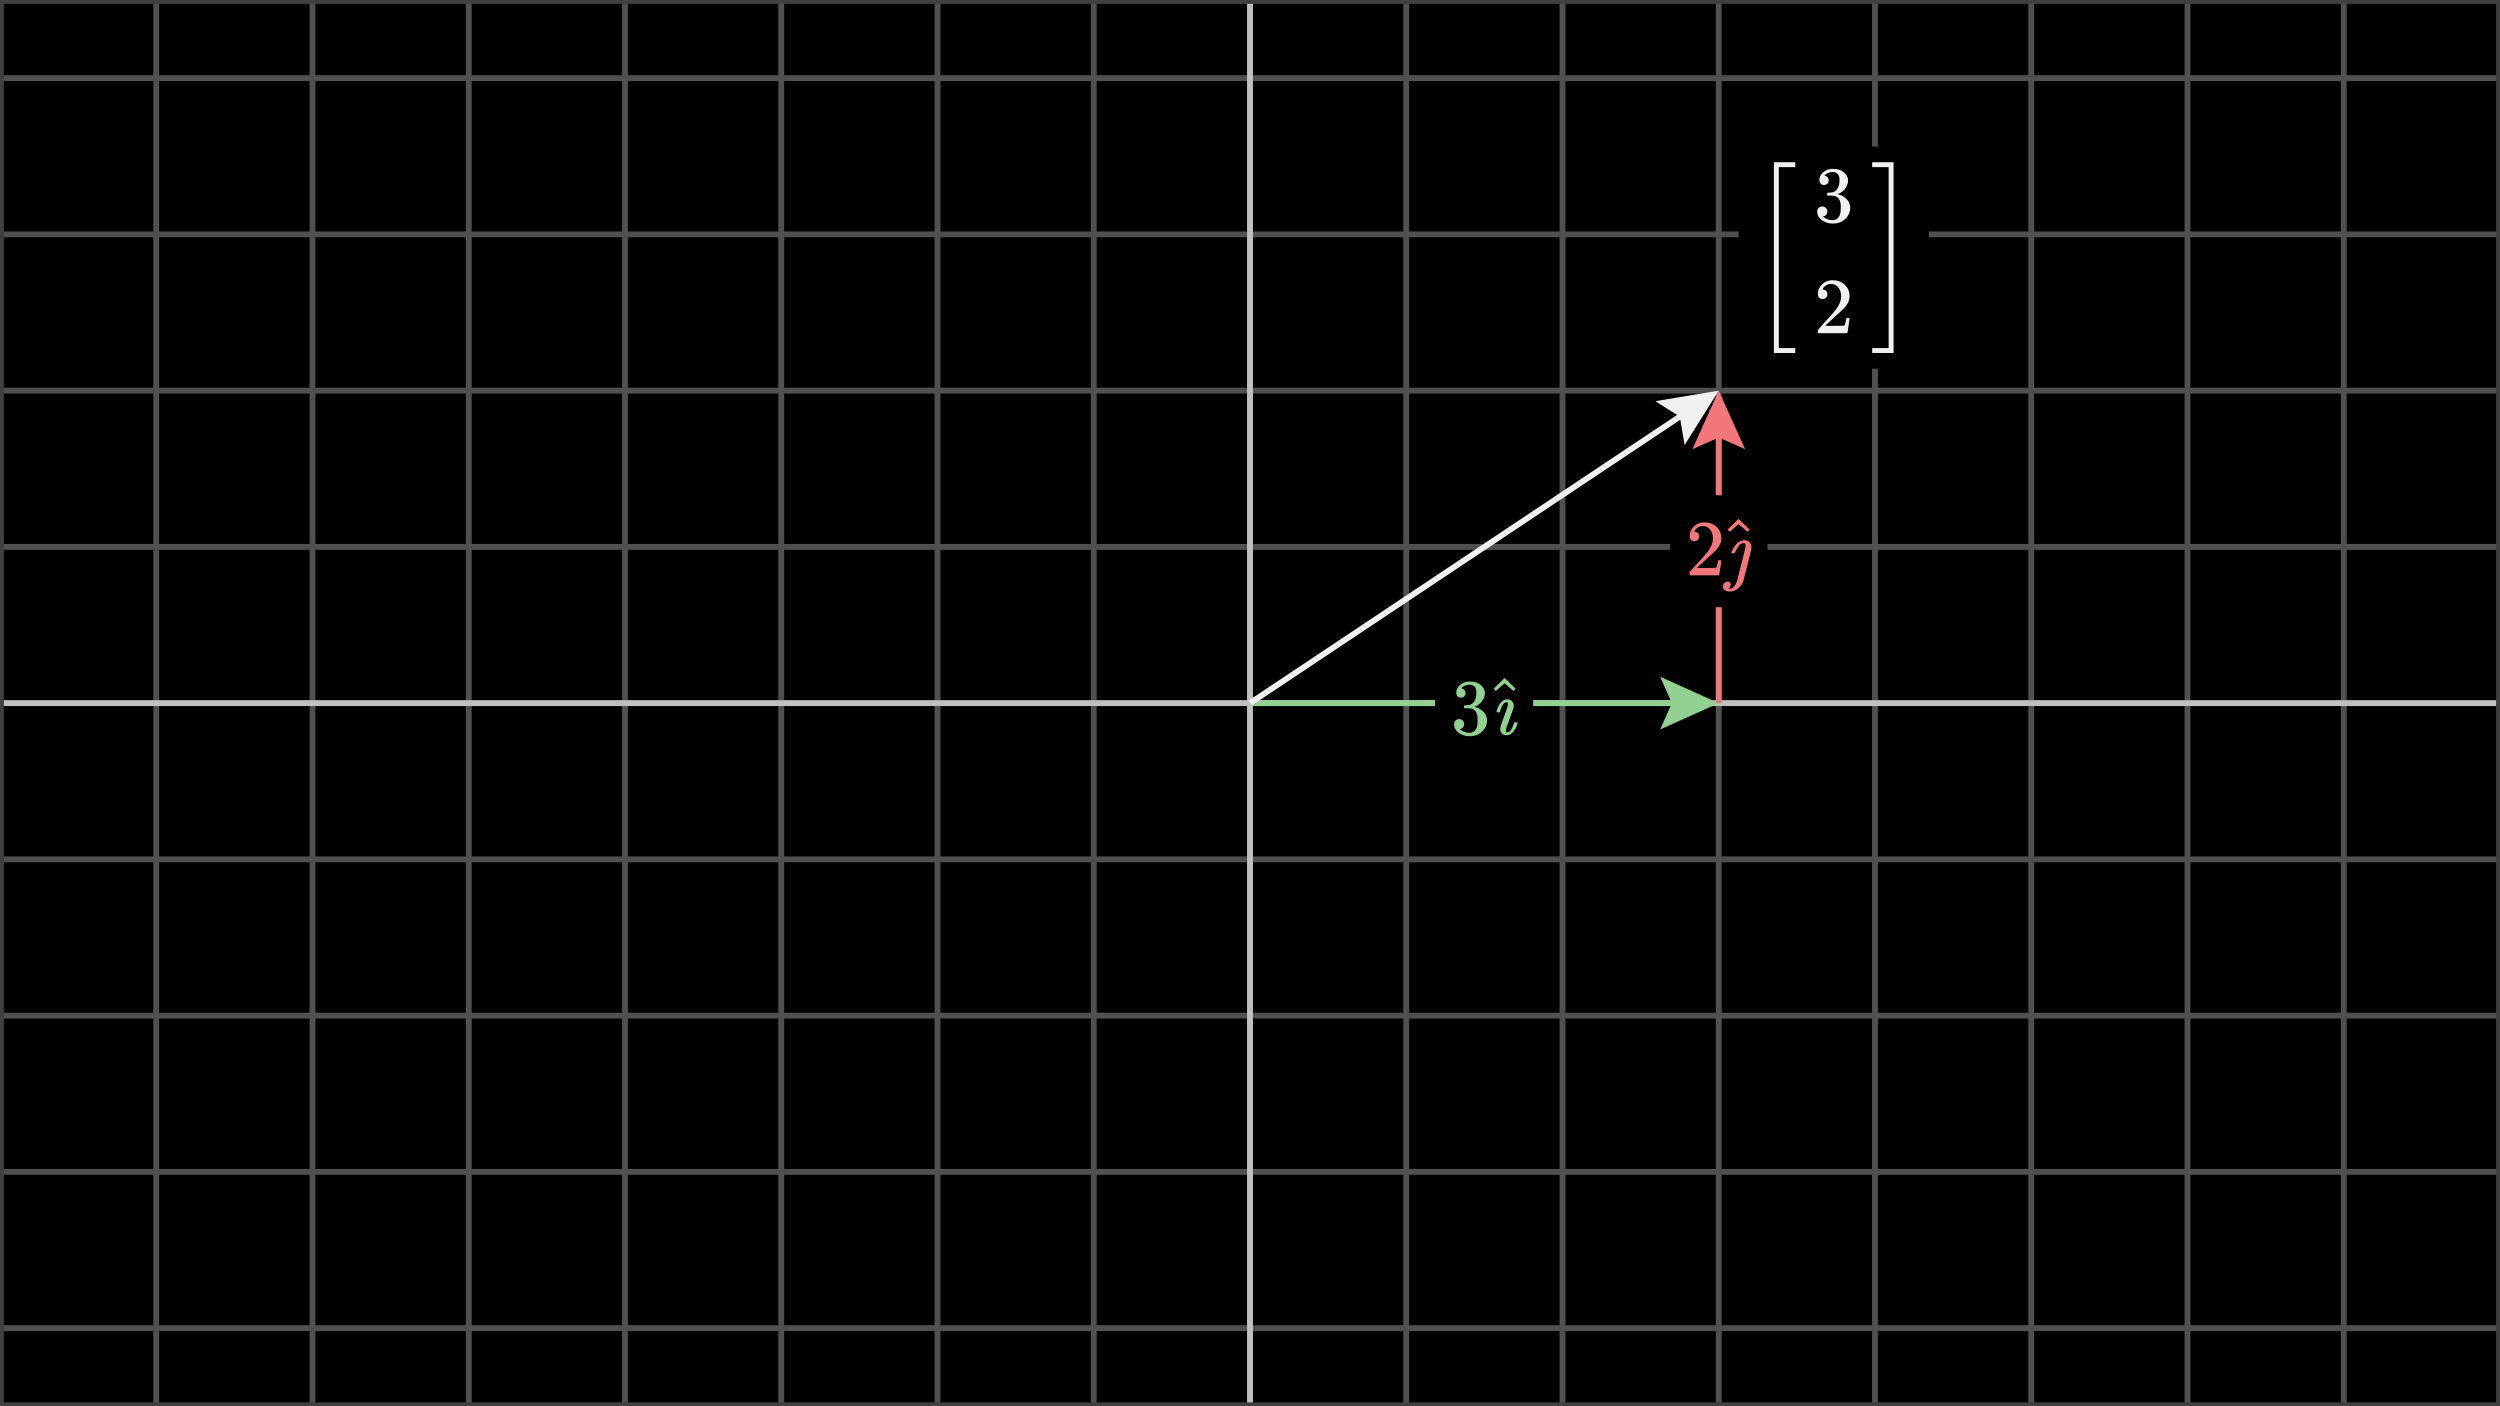<svg width="640" height="360" viewBox="0 0 640 360" fill="none" xmlns="http://www.w3.org/2000/svg">
<rect x="0" y="0" width="640" height="360" fill="#808080" stroke="none"/>
<g clip-path="url(#clip0_1328_2637)">
<path d="M640 0H0V360H640V0Z" fill="black"/>
<g clip-path="url(#clip1_1328_2637)">
<path d="M0 20H640" stroke="#505050" stroke-width="1.5"/>
<path d="M0 60H640" stroke="#505050" stroke-width="1.5"/>
<path d="M0 100H640" stroke="#505050" stroke-width="1.5"/>
<path d="M0 140H640" stroke="#505050" stroke-width="1.5"/>
<path d="M0 180H640" stroke="#505050" stroke-width="1.5"/>
<path d="M0 220H640" stroke="#505050" stroke-width="1.5"/>
<path d="M0 260H640" stroke="#505050" stroke-width="1.5"/>
<path d="M0 300H640" stroke="#505050" stroke-width="1.5"/>
<path d="M0 340H640" stroke="#505050" stroke-width="1.5"/>
<path d="M0 0V360" stroke="#505050" stroke-width="1.5"/>
<path d="M40 0V360" stroke="#505050" stroke-width="1.5"/>
<path d="M80 0V360" stroke="#505050" stroke-width="1.5"/>
<path d="M120 0V360" stroke="#505050" stroke-width="1.5"/>
<path d="M160 0V360" stroke="#505050" stroke-width="1.5"/>
<path d="M200 0V360" stroke="#505050" stroke-width="1.5"/>
<path d="M240 0V360" stroke="#505050" stroke-width="1.5"/>
<path d="M280 0V360" stroke="#505050" stroke-width="1.5"/>
<path d="M320 0V360" stroke="#505050" stroke-width="1.5"/>
<path d="M360 0V360" stroke="#505050" stroke-width="1.5"/>
<path d="M400 0V360" stroke="#505050" stroke-width="1.5"/>
<path d="M440 0V360" stroke="#505050" stroke-width="1.5"/>
<path d="M480 0V360" stroke="#505050" stroke-width="1.5"/>
<path d="M520 0V360" stroke="#505050" stroke-width="1.5"/>
<path d="M560 0V360" stroke="#505050" stroke-width="1.5"/>
<path d="M600 0V360" stroke="#505050" stroke-width="1.5"/>
<path d="M640 0V360" stroke="#505050" stroke-width="1.5"/>
</g>
<path d="M0 180H640" stroke="#C0C0C0" stroke-width="1.5"/>
<path d="M320 0V360" stroke="#C0C0C0" stroke-width="1.5"/>
<path d="M640 0H0V360H640V0Z" stroke="#404040" stroke-width="2"/>
<path d="M425 173.25L440 180L425 186.75L428 180L425 173.25Z" fill="#92D192"/>
<path d="M320 180H436" stroke="#92D192" stroke-width="1.5"/>
<path d="M433.25 115L440 100L446.75 115L440 112L433.25 115Z" fill="#F2777A"/>
<path d="M440 180V104" stroke="#F2777A" stroke-width="1.5"/>
<path d="M423.775 102.704L440 100L431.263 113.937L430.015 106.656L423.775 102.704Z" fill="#F0F0F0"/>
<path d="M320 180L436.672 102.219" stroke="#F0F0F0" stroke-width="1.5"/>
<rect x="367.389" y="167.531" width="25.1" height="24.938" fill="black"/>
<g clip-path="url(#clip2_1328_2637)">
<path d="M373.974 178.595C373.608 178.595 373.323 178.48 373.119 178.249C372.915 178.019 372.807 177.72 372.793 177.354C372.793 176.607 373.119 175.942 373.77 175.359C374.422 174.775 375.209 174.483 376.132 174.483C376.607 174.483 376.905 174.49 377.028 174.504C378.032 174.666 378.799 175.026 379.328 175.583C379.857 176.139 380.129 176.743 380.142 177.394C380.142 178.1 379.912 178.785 379.45 179.45C378.989 180.115 378.351 180.597 377.537 180.896L377.475 180.936C377.475 180.95 377.537 180.97 377.659 180.998C377.781 181.025 377.978 181.086 378.249 181.181C378.52 181.276 378.778 181.418 379.023 181.608C380.135 182.328 380.692 183.278 380.692 184.458C380.692 185.53 380.271 186.467 379.43 187.268C378.588 188.068 377.523 188.469 376.234 188.469C375.148 188.469 374.212 188.177 373.424 187.593C372.637 187.01 372.244 186.27 372.244 185.374C372.244 184.994 372.366 184.689 372.61 184.458C372.854 184.228 373.16 184.105 373.526 184.092C373.906 184.092 374.218 184.214 374.463 184.458C374.707 184.703 374.829 185.008 374.829 185.374C374.829 185.524 374.809 185.659 374.768 185.781C374.727 185.904 374.68 186.012 374.625 186.107C374.571 186.202 374.497 186.284 374.402 186.351C374.307 186.419 374.225 186.474 374.157 186.514C374.089 186.555 374.022 186.582 373.954 186.596C373.886 186.609 373.832 186.63 373.791 186.657L373.709 186.677C374.402 187.288 375.243 187.593 376.234 187.593C376.98 187.593 377.543 187.234 377.923 186.514C378.154 186.066 378.269 185.381 378.269 184.458V184.051C378.269 182.762 377.835 181.9 376.967 181.466C376.763 181.384 376.349 181.337 375.725 181.323L374.87 181.303L374.809 181.262C374.782 181.221 374.768 181.113 374.768 180.936C374.768 180.692 374.822 180.57 374.931 180.57C375.311 180.57 375.704 180.536 376.112 180.468C376.573 180.4 376.994 180.115 377.374 179.613C377.754 179.111 377.944 178.351 377.944 177.333V177.17C377.944 176.397 377.706 175.861 377.231 175.562C376.933 175.372 376.614 175.277 376.274 175.277C375.84 175.277 375.44 175.352 375.073 175.501C374.707 175.65 374.449 175.806 374.3 175.969C374.15 176.132 374.076 176.214 374.076 176.214H374.137C374.178 176.227 374.232 176.241 374.3 176.254C374.368 176.268 374.435 176.302 374.503 176.356C374.571 176.41 374.653 176.458 374.748 176.499C374.843 176.539 374.91 176.614 374.951 176.723C374.992 176.831 375.046 176.933 375.114 177.028C375.182 177.123 375.202 177.259 375.175 177.435C375.175 177.734 375.08 177.998 374.89 178.229C374.7 178.46 374.395 178.582 373.974 178.595Z" fill="#92D192"/>
<path d="M383.094 182.178C383.094 182.11 383.141 181.934 383.236 181.649C383.331 181.364 383.474 181.031 383.664 180.651C383.854 180.271 384.119 179.925 384.458 179.613C384.797 179.301 385.164 179.111 385.557 179.043H385.924C386.385 179.043 386.765 179.193 387.064 179.491C387.362 179.79 387.518 180.21 387.532 180.753C387.518 181.011 387.491 181.194 387.45 181.303C387.41 181.411 387.111 182.239 386.555 183.786C385.849 185.632 385.496 186.731 385.496 187.084C385.496 187.356 385.605 187.491 385.822 187.491C386.08 187.491 386.338 187.376 386.595 187.145C386.948 186.765 387.254 186.134 387.511 185.252C387.552 185.089 387.586 184.994 387.613 184.967C387.64 184.94 387.735 184.92 387.898 184.906H388.02C388.156 184.906 388.244 184.906 388.285 184.906C388.326 184.906 388.373 184.926 388.428 184.967C388.482 185.008 388.502 185.055 388.489 185.11C388.489 185.245 388.421 185.503 388.285 185.883C388.149 186.263 387.891 186.698 387.511 187.186C387.131 187.675 386.697 188.007 386.209 188.184C386.1 188.211 385.937 188.224 385.72 188.224C385.123 188.224 384.695 188.055 384.438 187.715C384.18 187.376 384.051 186.996 384.051 186.575C384.051 186.209 384.383 185.15 385.048 183.4C385.713 181.649 386.053 180.584 386.066 180.204C386.066 180.041 386.046 179.932 386.005 179.878C385.964 179.824 385.863 179.79 385.7 179.776C385.32 179.803 385.001 180.014 384.743 180.407C384.485 180.801 384.295 181.221 384.173 181.669C384.051 182.117 383.969 182.341 383.929 182.341C383.915 182.355 383.786 182.361 383.542 182.361H383.216C383.135 182.28 383.094 182.219 383.094 182.178Z" fill="#92D192"/>
<path d="M382.386 176.295L385.174 173.567L385.337 173.73C387.102 175.413 387.984 176.268 387.984 176.295L387.454 176.885C387.427 176.872 387.034 176.533 386.274 175.868L385.195 174.931L384.075 175.888C383.899 176.037 383.722 176.193 383.546 176.356C383.369 176.519 383.227 176.648 383.118 176.743L382.956 176.865C382.928 176.892 382.827 176.797 382.65 176.58L382.386 176.295Z" fill="#92D192"/>
</g>
<rect x="427.531" y="126.786" width="24.938" height="28.646" fill="black"/>
<g clip-path="url(#clip3_1328_2637)">
<path d="M433.75 138.544C433.384 138.544 433.092 138.422 432.875 138.178C432.657 137.934 432.549 137.635 432.549 137.282C432.549 136.318 432.909 135.484 433.628 134.778C434.347 134.072 435.243 133.719 436.315 133.719C437.55 133.719 438.582 134.099 439.41 134.859C440.237 135.619 440.658 136.603 440.672 137.811C440.672 138.395 440.536 138.951 440.265 139.481C439.993 140.01 439.667 140.471 439.287 140.865C438.907 141.259 438.365 141.761 437.659 142.372C437.17 142.792 436.492 143.417 435.623 144.245L434.422 145.385L435.969 145.405C438.1 145.405 439.233 145.371 439.369 145.303C439.464 145.276 439.627 144.672 439.857 143.491V143.43H440.672V143.491C440.658 143.532 440.57 144.15 440.407 145.344C440.244 146.538 440.142 147.163 440.102 147.217V147.278H432.549V146.891V146.647C432.549 146.552 432.59 146.45 432.671 146.341C432.752 146.233 432.956 145.995 433.282 145.629C433.675 145.195 434.015 144.815 434.3 144.489C434.422 144.353 434.653 144.102 434.992 143.736C435.331 143.369 435.562 143.118 435.684 142.982C435.806 142.847 436.003 142.623 436.274 142.311C436.546 141.998 436.736 141.768 436.844 141.618C436.953 141.469 437.109 141.265 437.313 141.008C437.516 140.75 437.659 140.533 437.74 140.356C437.822 140.18 437.923 139.983 438.046 139.766C438.168 139.549 438.256 139.331 438.31 139.114C438.365 138.897 438.412 138.694 438.453 138.504C438.493 138.314 438.514 138.09 438.514 137.832C438.514 136.977 438.283 136.237 437.822 135.613C437.36 134.988 436.702 134.676 435.847 134.676C435.399 134.676 435.005 134.792 434.666 135.022C434.327 135.253 434.089 135.477 433.954 135.694C433.818 135.911 433.75 136.04 433.75 136.081C433.75 136.094 433.784 136.101 433.852 136.101C434.096 136.101 434.347 136.196 434.605 136.386C434.863 136.576 434.992 136.888 434.992 137.323C434.992 137.662 434.883 137.947 434.666 138.178C434.449 138.409 434.144 138.531 433.75 138.544Z" fill="#F2777A"/>
<path d="M443.237 141.496C443.237 141.496 443.237 141.476 443.237 141.435C443.237 141.394 443.278 141.272 443.359 141.069C443.441 140.865 443.576 140.607 443.766 140.295C443.956 139.983 444.173 139.671 444.418 139.359C444.662 139.046 444.981 138.795 445.375 138.605C445.768 138.415 446.175 138.307 446.596 138.28C447.044 138.307 447.451 138.456 447.818 138.727C448.184 138.999 448.367 139.474 448.367 140.153V140.519L447.37 144.55C447.22 145.12 447.051 145.778 446.861 146.525C446.671 147.271 446.535 147.828 446.454 148.194C446.372 148.56 446.318 148.75 446.291 148.764C446.06 149.443 445.632 150.053 445.008 150.596C444.384 151.139 443.651 151.417 442.809 151.431C442.185 151.431 441.717 151.275 441.405 150.963C441.174 150.732 441.059 150.454 441.059 150.128C441.059 149.748 441.181 149.449 441.425 149.232C441.669 149.015 441.948 148.9 442.26 148.886C442.545 148.886 442.748 148.968 442.87 149.13C442.993 149.293 443.06 149.449 443.074 149.599C443.074 150.033 442.884 150.386 442.504 150.657L442.606 150.678H442.911H442.932C443.637 150.678 444.214 150.047 444.662 148.784C444.703 148.662 445.062 147.251 445.741 144.55C446.42 141.849 446.779 140.404 446.82 140.214C446.834 140.132 446.84 139.976 446.84 139.745C446.84 139.583 446.834 139.46 446.82 139.379C446.806 139.297 446.766 139.223 446.698 139.155C446.63 139.087 446.528 139.046 446.392 139.033C446.04 139.033 445.666 139.216 445.273 139.583C445.028 139.827 444.825 140.105 444.662 140.417C444.499 140.729 444.37 140.994 444.275 141.211C444.18 141.428 444.119 141.55 444.092 141.578C444.065 141.605 443.936 141.618 443.705 141.618H443.359C443.278 141.537 443.237 141.476 443.237 141.435V141.496Z" fill="#F2777A"/>
<path d="M442.28 135.552L445.069 132.824L445.232 132.986C446.996 134.669 447.879 135.524 447.879 135.552L447.349 136.142C447.322 136.128 446.929 135.789 446.169 135.124L445.09 134.188L443.97 135.144C443.793 135.294 443.617 135.45 443.441 135.613C443.264 135.776 443.122 135.904 443.013 135.999L442.85 136.122C442.823 136.149 442.721 136.054 442.545 135.837L442.28 135.552Z" fill="#F2777A"/>
</g>
<rect x="445.079" y="37.514" width="48.725" height="56.87" fill="black"/>
<g clip-path="url(#clip4_1328_2637)">
<path d="M454.109 90.374V41.524H459.586V42.786H455.371V89.111H459.586V90.374H454.109Z" fill="#F0F0F0"/>
<path d="M466.937 47.358C466.571 47.358 466.286 47.242 466.082 47.011C465.878 46.781 465.77 46.482 465.756 46.116C465.756 45.369 466.082 44.704 466.734 44.12C467.385 43.536 468.173 43.245 469.096 43.245C469.571 43.245 469.869 43.251 469.992 43.265C470.996 43.428 471.763 43.788 472.293 44.344C472.822 44.901 473.093 45.505 473.107 46.156C473.107 46.862 472.876 47.548 472.415 48.213C471.953 48.878 471.315 49.36 470.501 49.659L470.44 49.699C470.44 49.713 470.501 49.733 470.623 49.761C470.745 49.788 470.942 49.849 471.213 49.944C471.485 50.039 471.743 50.181 471.987 50.371C473.1 51.091 473.657 52.041 473.657 53.222C473.657 54.294 473.236 55.231 472.394 56.032C471.553 56.833 470.487 57.233 469.197 57.233C468.111 57.233 467.175 56.942 466.387 56.358C465.6 55.774 465.206 55.034 465.206 54.138C465.206 53.758 465.329 53.453 465.573 53.222C465.817 52.991 466.123 52.869 466.489 52.856C466.869 52.856 467.182 52.978 467.426 53.222C467.67 53.467 467.792 53.772 467.792 54.138C467.792 54.288 467.772 54.423 467.731 54.546C467.691 54.668 467.643 54.776 467.589 54.871C467.535 54.967 467.46 55.048 467.365 55.116C467.27 55.184 467.188 55.238 467.12 55.279C467.053 55.319 466.985 55.347 466.917 55.36C466.849 55.374 466.795 55.394 466.754 55.421L466.673 55.442C467.365 56.053 468.206 56.358 469.197 56.358C469.944 56.358 470.507 55.998 470.888 55.279C471.118 54.831 471.234 54.145 471.234 53.222V52.815C471.234 51.525 470.799 50.663 469.931 50.229C469.727 50.147 469.313 50.1 468.688 50.086L467.833 50.066L467.772 50.025C467.745 49.984 467.731 49.876 467.731 49.699C467.731 49.455 467.786 49.333 467.894 49.333C468.274 49.333 468.668 49.299 469.075 49.231C469.537 49.163 469.958 48.878 470.338 48.376C470.718 47.874 470.908 47.113 470.908 46.095V45.932C470.908 45.159 470.67 44.622 470.195 44.324C469.897 44.134 469.578 44.039 469.238 44.039C468.804 44.039 468.403 44.113 468.037 44.263C467.67 44.412 467.412 44.568 467.263 44.731C467.114 44.894 467.039 44.975 467.039 44.975H467.1C467.141 44.989 467.195 45.002 467.263 45.016C467.331 45.03 467.399 45.063 467.467 45.118C467.535 45.172 467.616 45.22 467.711 45.26C467.806 45.301 467.874 45.376 467.915 45.484C467.955 45.593 468.01 45.695 468.078 45.79C468.145 45.885 468.166 46.021 468.139 46.197C468.139 46.496 468.044 46.76 467.854 46.991C467.663 47.222 467.358 47.344 466.937 47.358Z" fill="#F0F0F0"/>
<path d="M466.571 76.558C466.204 76.558 465.912 76.435 465.695 76.191C465.478 75.947 465.369 75.648 465.369 75.295C465.369 74.331 465.729 73.496 466.449 72.79C467.168 72.085 468.064 71.732 469.136 71.732C470.372 71.732 471.403 72.112 472.231 72.872C473.06 73.632 473.48 74.616 473.494 75.825C473.494 76.408 473.358 76.965 473.087 77.494C472.815 78.024 472.489 78.485 472.109 78.879C471.729 79.272 471.186 79.775 470.48 80.386C469.992 80.806 469.313 81.431 468.444 82.259L467.243 83.399L468.79 83.42C470.921 83.42 472.055 83.386 472.191 83.318C472.286 83.291 472.449 82.687 472.679 81.506V81.445H473.494V81.506C473.48 81.546 473.392 82.164 473.229 83.359C473.066 84.553 472.965 85.178 472.924 85.232V85.293H465.369V84.906V84.662C465.369 84.567 465.41 84.465 465.491 84.356C465.573 84.248 465.777 84.01 466.102 83.644C466.496 83.209 466.835 82.829 467.12 82.503C467.243 82.368 467.473 82.117 467.813 81.75C468.152 81.383 468.383 81.132 468.505 80.996C468.627 80.861 468.824 80.637 469.096 80.325C469.367 80.012 469.557 79.782 469.666 79.632C469.774 79.483 469.931 79.279 470.134 79.021C470.338 78.763 470.48 78.546 470.562 78.37C470.643 78.193 470.745 77.996 470.867 77.779C470.989 77.562 471.078 77.345 471.132 77.128C471.186 76.91 471.234 76.707 471.274 76.517C471.315 76.327 471.336 76.103 471.336 75.845C471.336 74.99 471.105 74.25 470.643 73.625C470.182 73.001 469.523 72.689 468.668 72.689C468.22 72.689 467.826 72.804 467.487 73.035C467.148 73.266 466.91 73.49 466.774 73.707C466.639 73.924 466.571 74.053 466.571 74.094C466.571 74.107 466.605 74.114 466.673 74.114C466.917 74.114 467.168 74.209 467.426 74.399C467.684 74.589 467.813 74.901 467.813 75.336C467.813 75.675 467.704 75.96 467.487 76.191C467.27 76.422 466.964 76.544 466.571 76.558Z" fill="#F0F0F0"/>
<path d="M479.277 42.786V41.524H484.754V90.374H479.277V89.111H483.492V42.786H479.277Z" fill="#F0F0F0"/>
</g>
</g>
<defs>
<clipPath id="clip0_1328_2637">
<rect width="640" height="360" fill="white"/>
</clipPath>
<clipPath id="clip1_1328_2637">
<rect width="640" height="360" fill="white"/>
</clipPath>
<clipPath id="clip2_1328_2637">
<rect width="17.1" height="16.938" fill="white" transform="translate(371.389 171.531)"/>
</clipPath>
<clipPath id="clip3_1328_2637">
<rect width="16.938" height="20.646" fill="white" transform="translate(431.531 130.786)"/>
</clipPath>
<clipPath id="clip4_1328_2637">
<rect width="40.725" height="48.87" fill="white" transform="translate(449.079 41.514)"/>
</clipPath>
</defs>
</svg>
